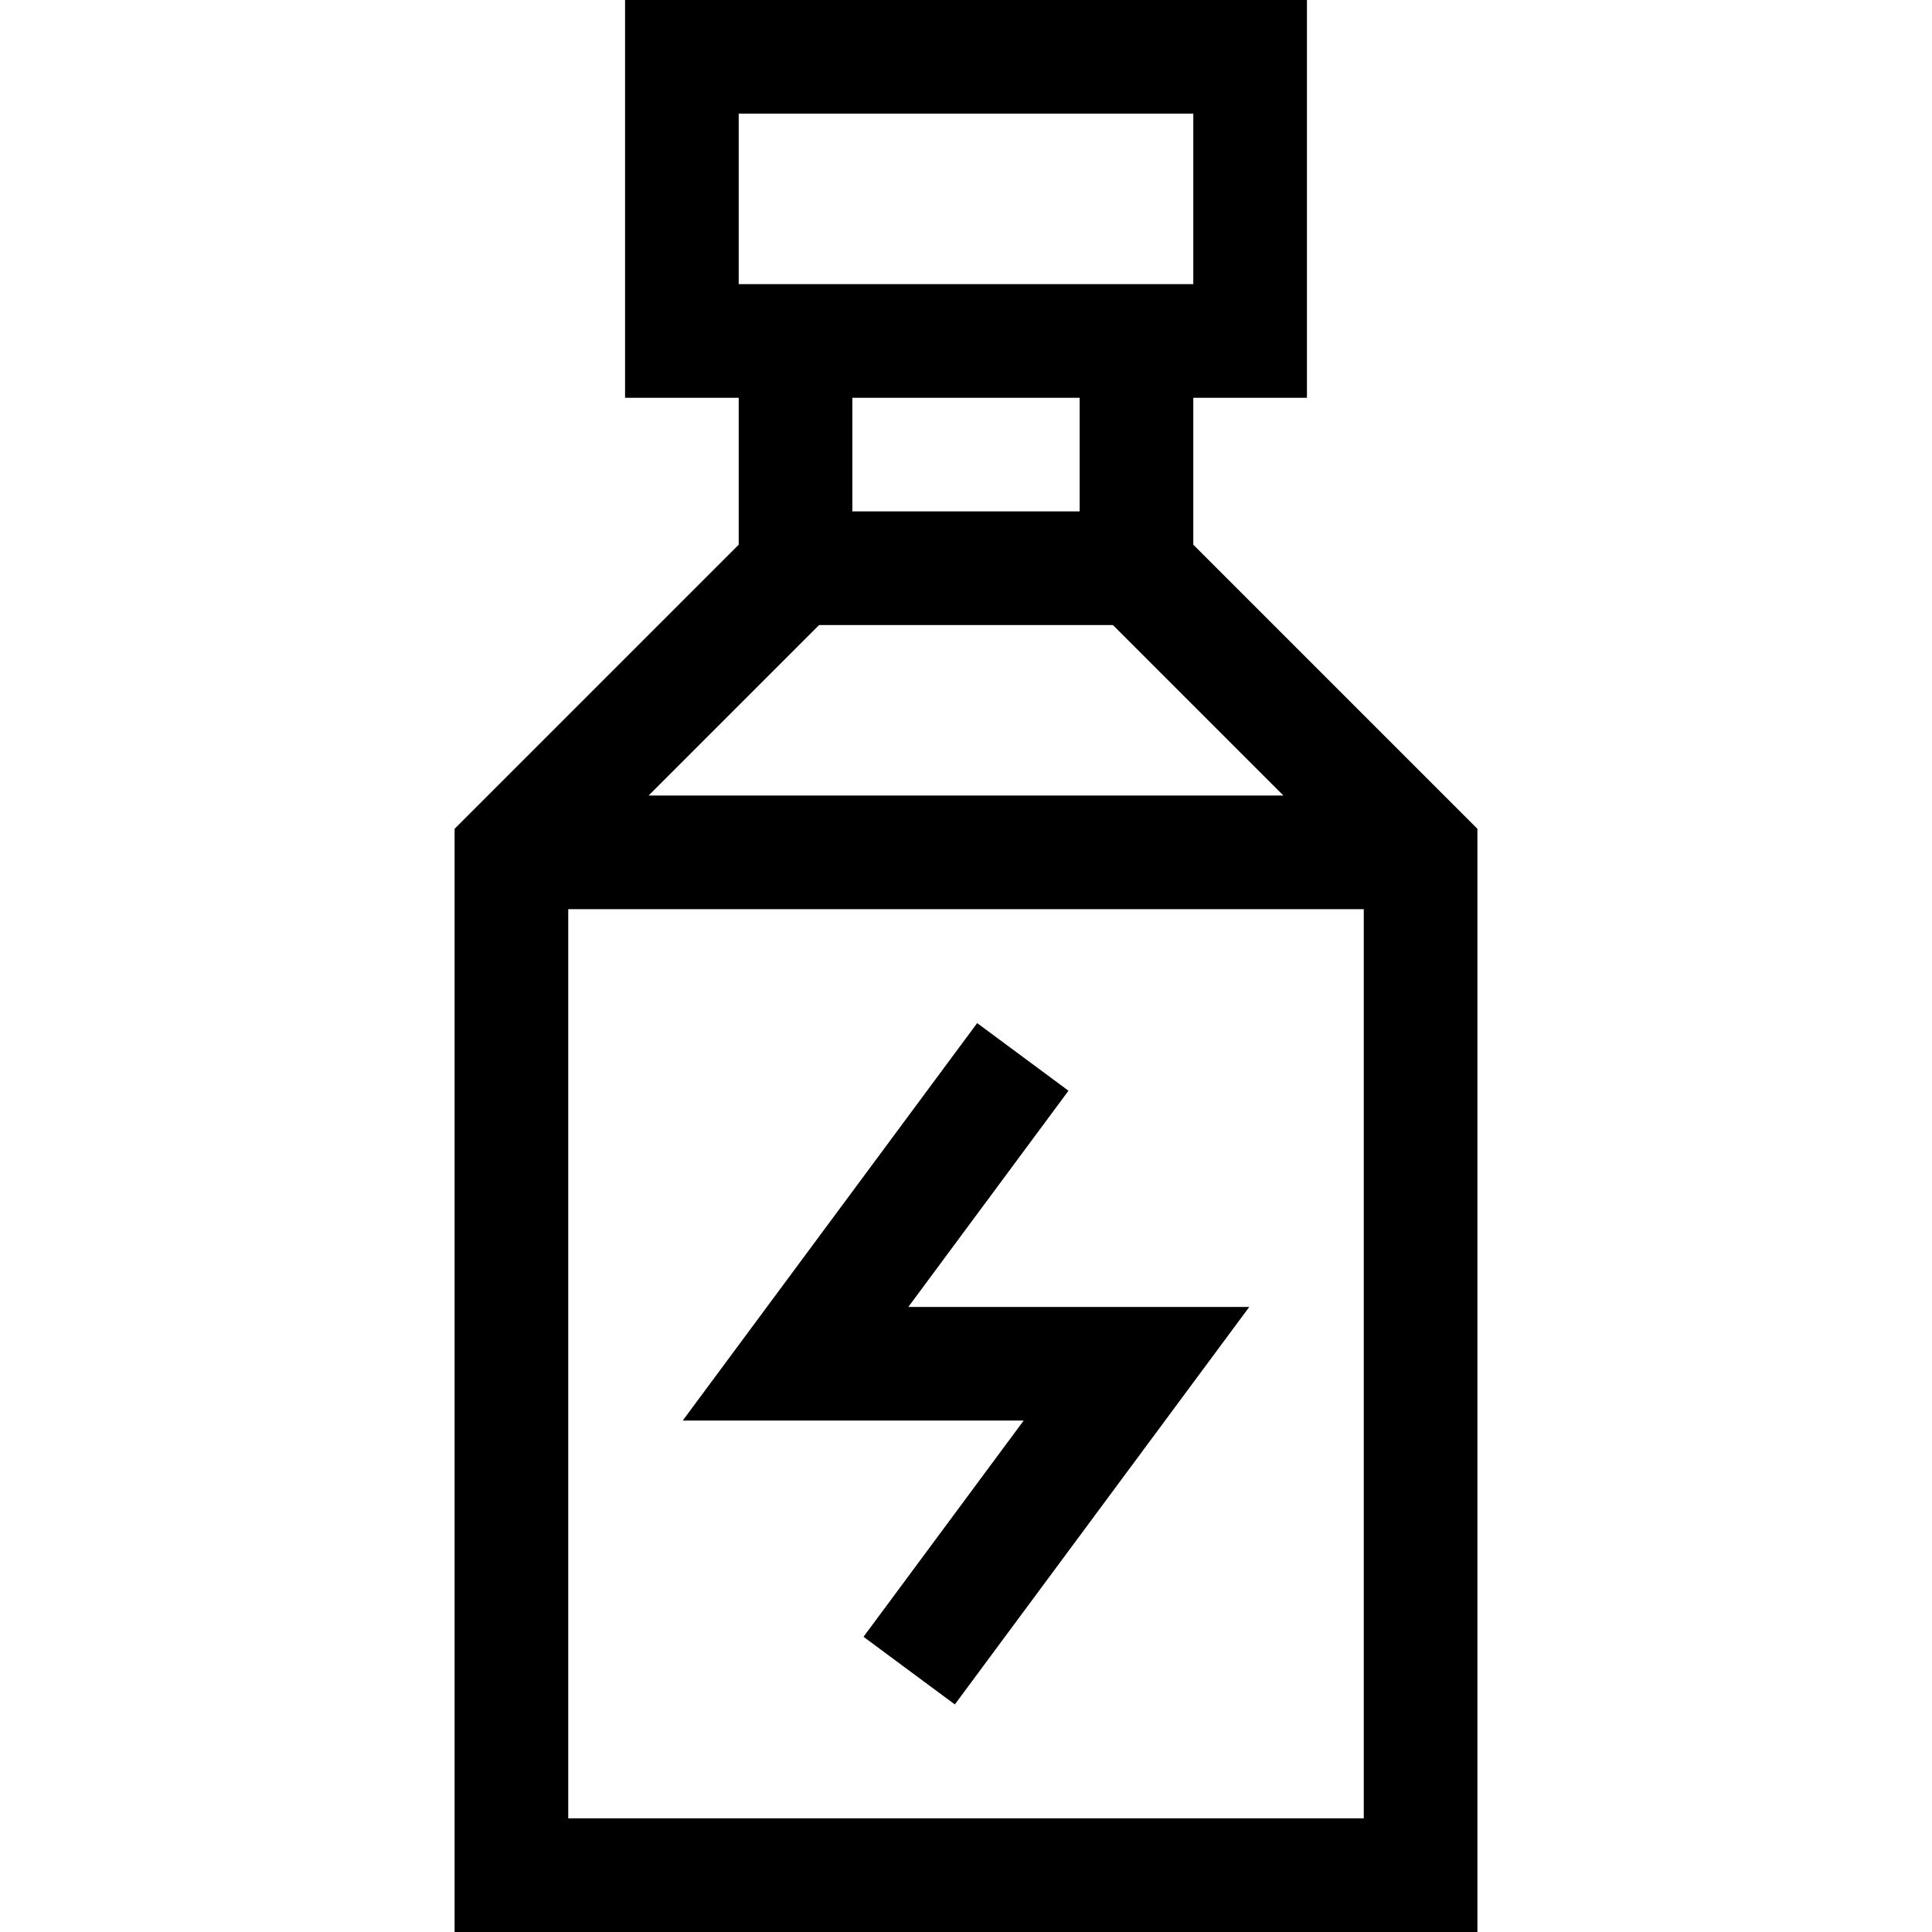 <svg id="Layer_1" enable-background="new 0 0 510 510" height="512" viewBox="0 0 510 510" width="512" xmlns="http://www.w3.org/2000/svg"><g><path d="m315 143.787v-38.787h30v-105h-180v105h30v38.787l-75 75v291.213h270v-291.213zm-21.213 21.213 45 45h-167.574l45-45zm-98.787-135h120v45h-120zm90 75v30h-60v-30zm-135 375v-240h210v240z"/><path d="m282.053 287.928-24.106-17.856-77.725 104.928h90l-42.275 57.072 24.106 17.856 77.725-104.928h-90z"/></g></svg>